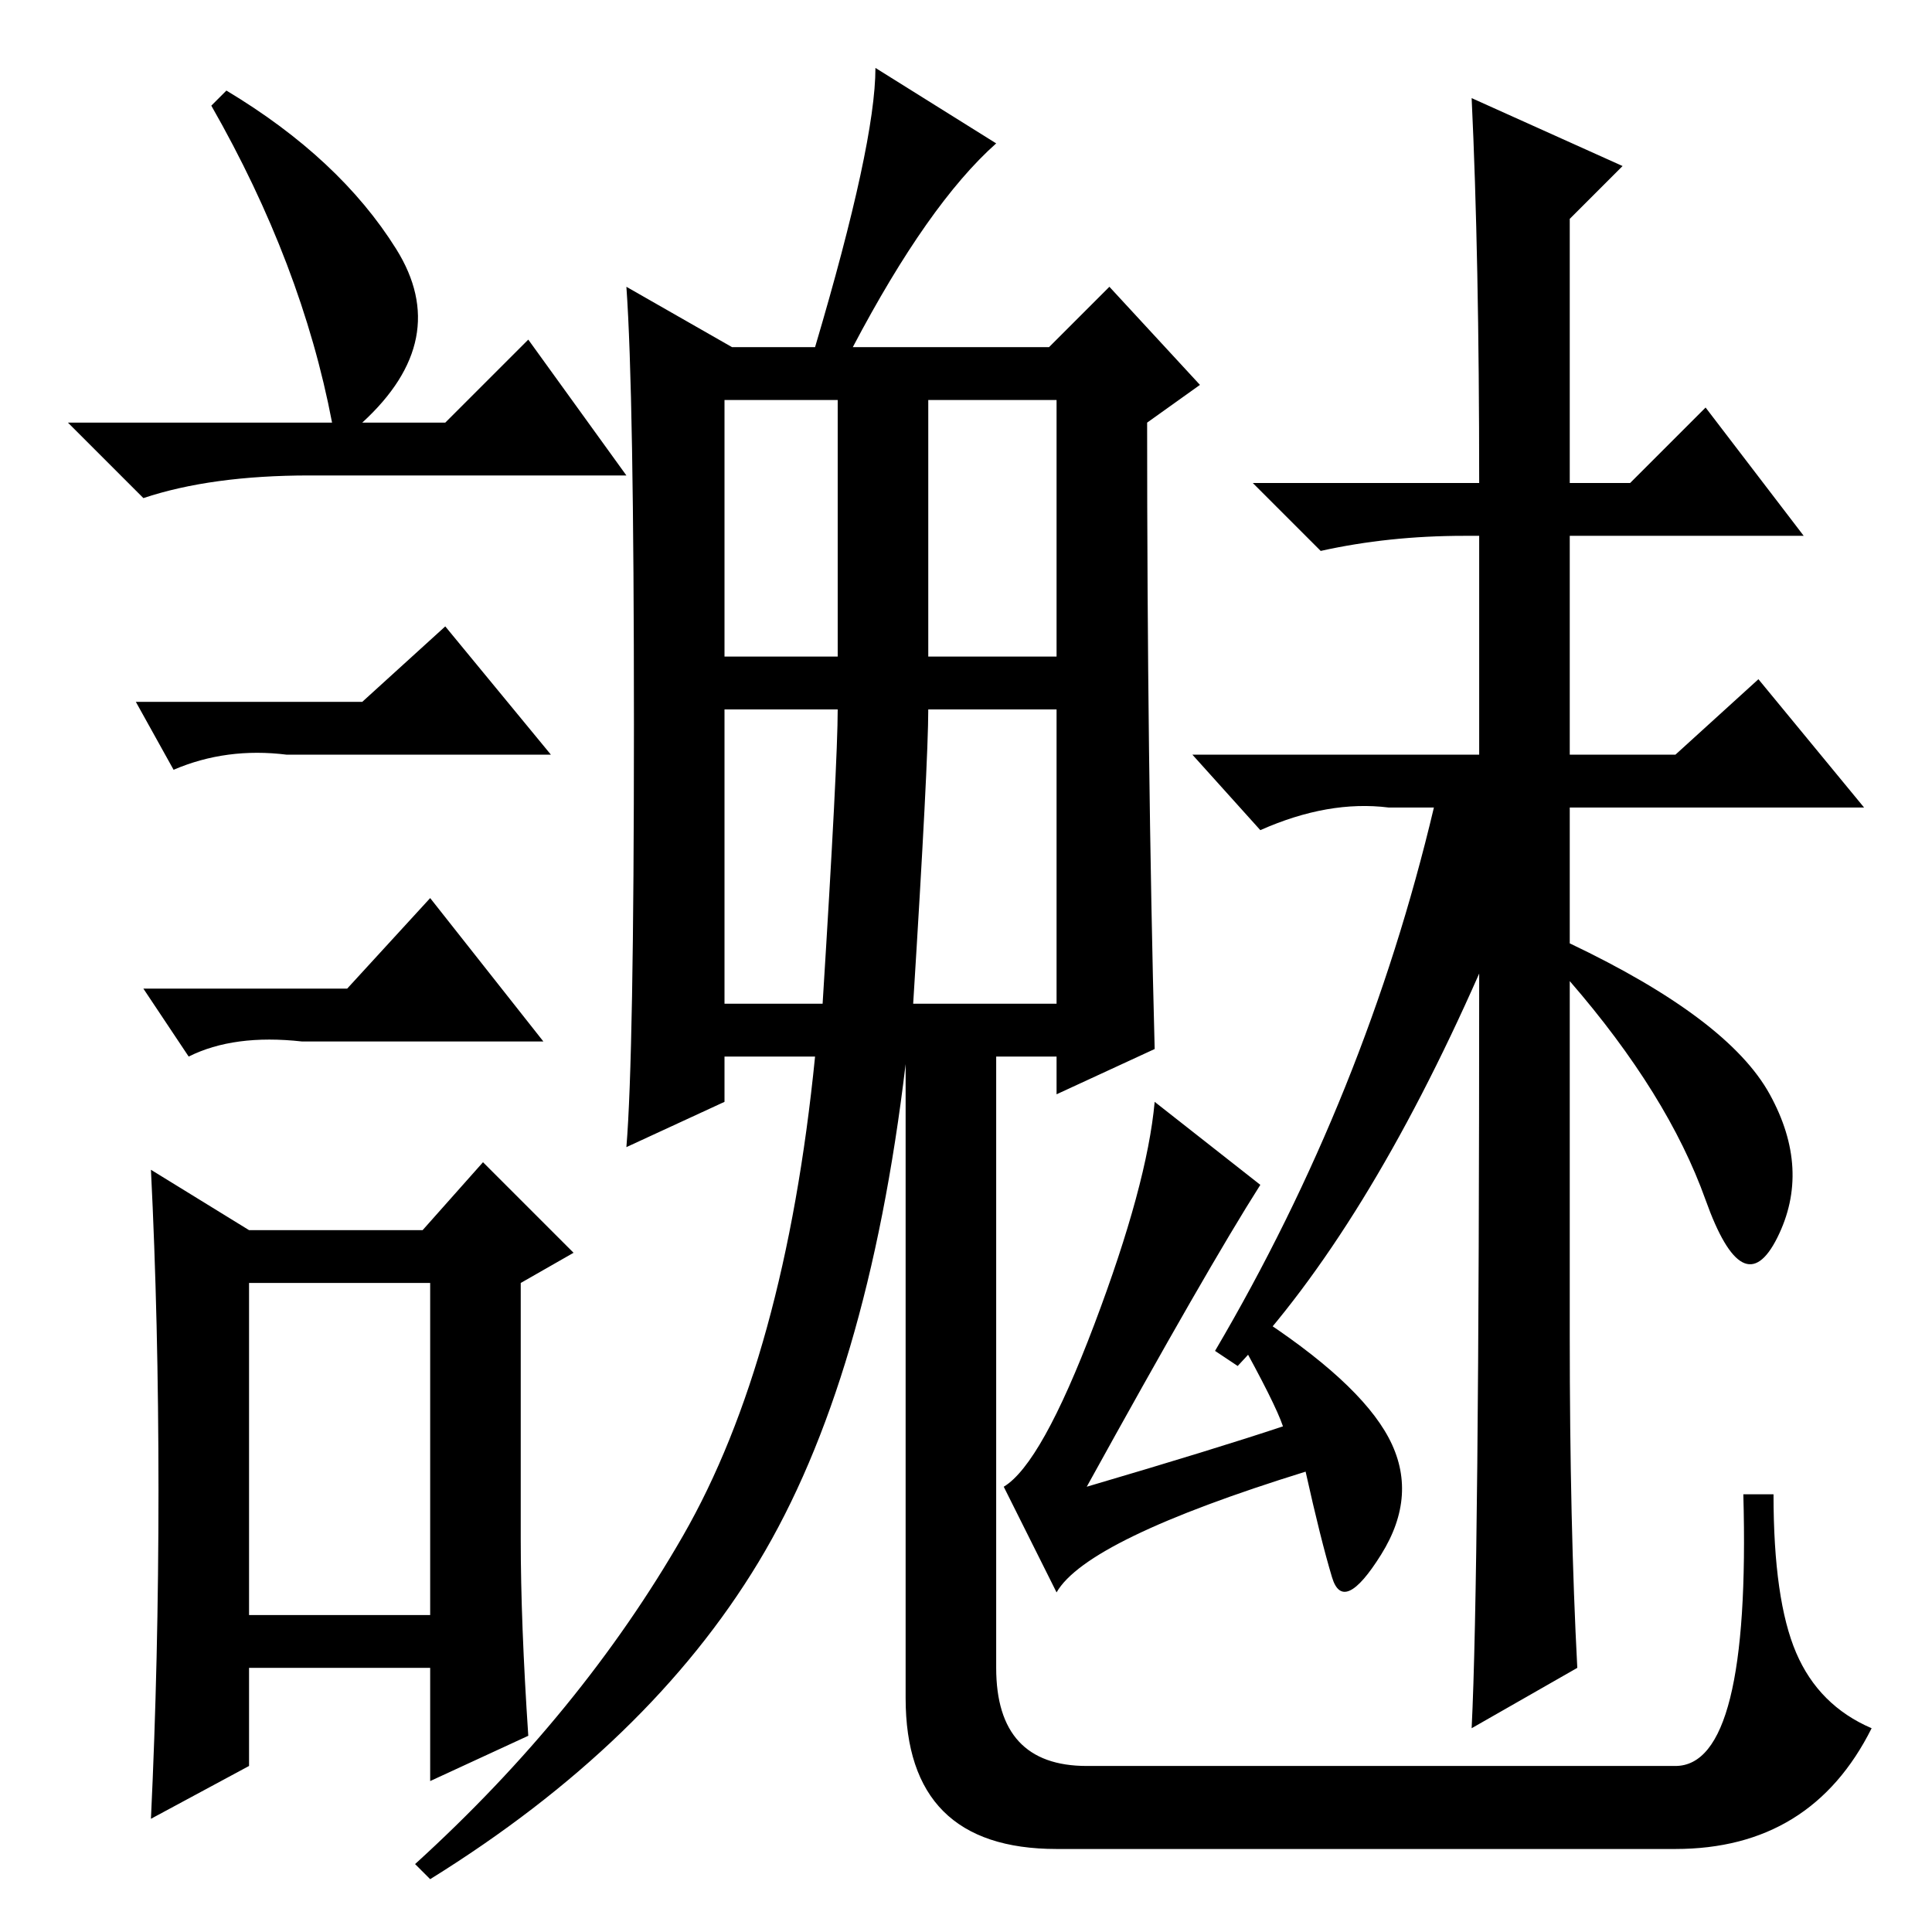 <?xml version="1.0" standalone="no"?>
<!DOCTYPE svg PUBLIC "-//W3C//DTD SVG 1.1//EN" "http://www.w3.org/Graphics/SVG/1.1/DTD/svg11.dtd" >
<svg xmlns="http://www.w3.org/2000/svg" xmlns:xlink="http://www.w3.org/1999/xlink" version="1.1" viewBox="0 -36 256 256">
  <g transform="matrix(1 0 0 -1 0 220)">
   <path fill="currentColor"
d="M30 244q15 -9 22.5 -21t-4.5 -23h11l11 11l13 -18h-42q-13 0 -22 -3l-10 10h35q-4 21 -16 42zM33 42h24v44h-24v-44zM48 163l11 10l14 -17h-35q-8 1 -15 -2l-5 9h30zM46 125l11 12l15 -19h-32q-9 1 -15 -2l-6 9h27zM69 52q0 -11 1 -26l-13 -6v15h-24v-13l-13 -7
q1 21 1 43.5t-1 42.5l13 -8h23l8 9l12 -12l-7 -4v-34zM121 123h19v39h-17q0 -7 -2 -39zM132 35q0 -13 12 -13h78q10 0 9 36h4q0 -14 3 -21t10 -10q-8 -16 -26 -16h-82q-20 0 -20 20v84q-5 -42 -19.5 -66t-43.5 -42l-2 2q22 20 35.5 43.5t17.5 63.5h-12v-6l-13 -6q1 12 1 56
t-1 58l14 -8h11q8 27 8 37l16 -10q-9 -8 -19 -27h26l8 8l12 -13l-7 -5q0 -45 1 -83l-13 -6v5h-8v-81zM164 79l2 3q14 -9 18 -16.5t-1 -15.5t-6.5 -3t-3.5 14q-29 -9 -33 -16l-7 14q5 3 12 21.5t8 29.5l14 -11q-7 -11 -23 -40q17 5 26 8q-1 3 -6 12zM111 203h-15v-34h15v34z
M123 169h17v34h-17v-34zM96 123h13q2 32 2 39h-15v-39zM195 243l20 -9l-7 -7v-35h8l10 10l13 -17h-31v-29h14l11 10l14 -17h-39v-18q21 -10 26.5 -20t1 -19t-9.5 5t-18 29v-47q0 -25 1 -44l-14 -8q1 20 1 100q-15 -34 -32 -52l-3 2q20 34 29 72h-6q-8 1 -17 -3l-9 10h38v29
h-2q-10 0 -19 -2l-9 9h30q0 30 -1 51z" />
  </g>

</svg>
